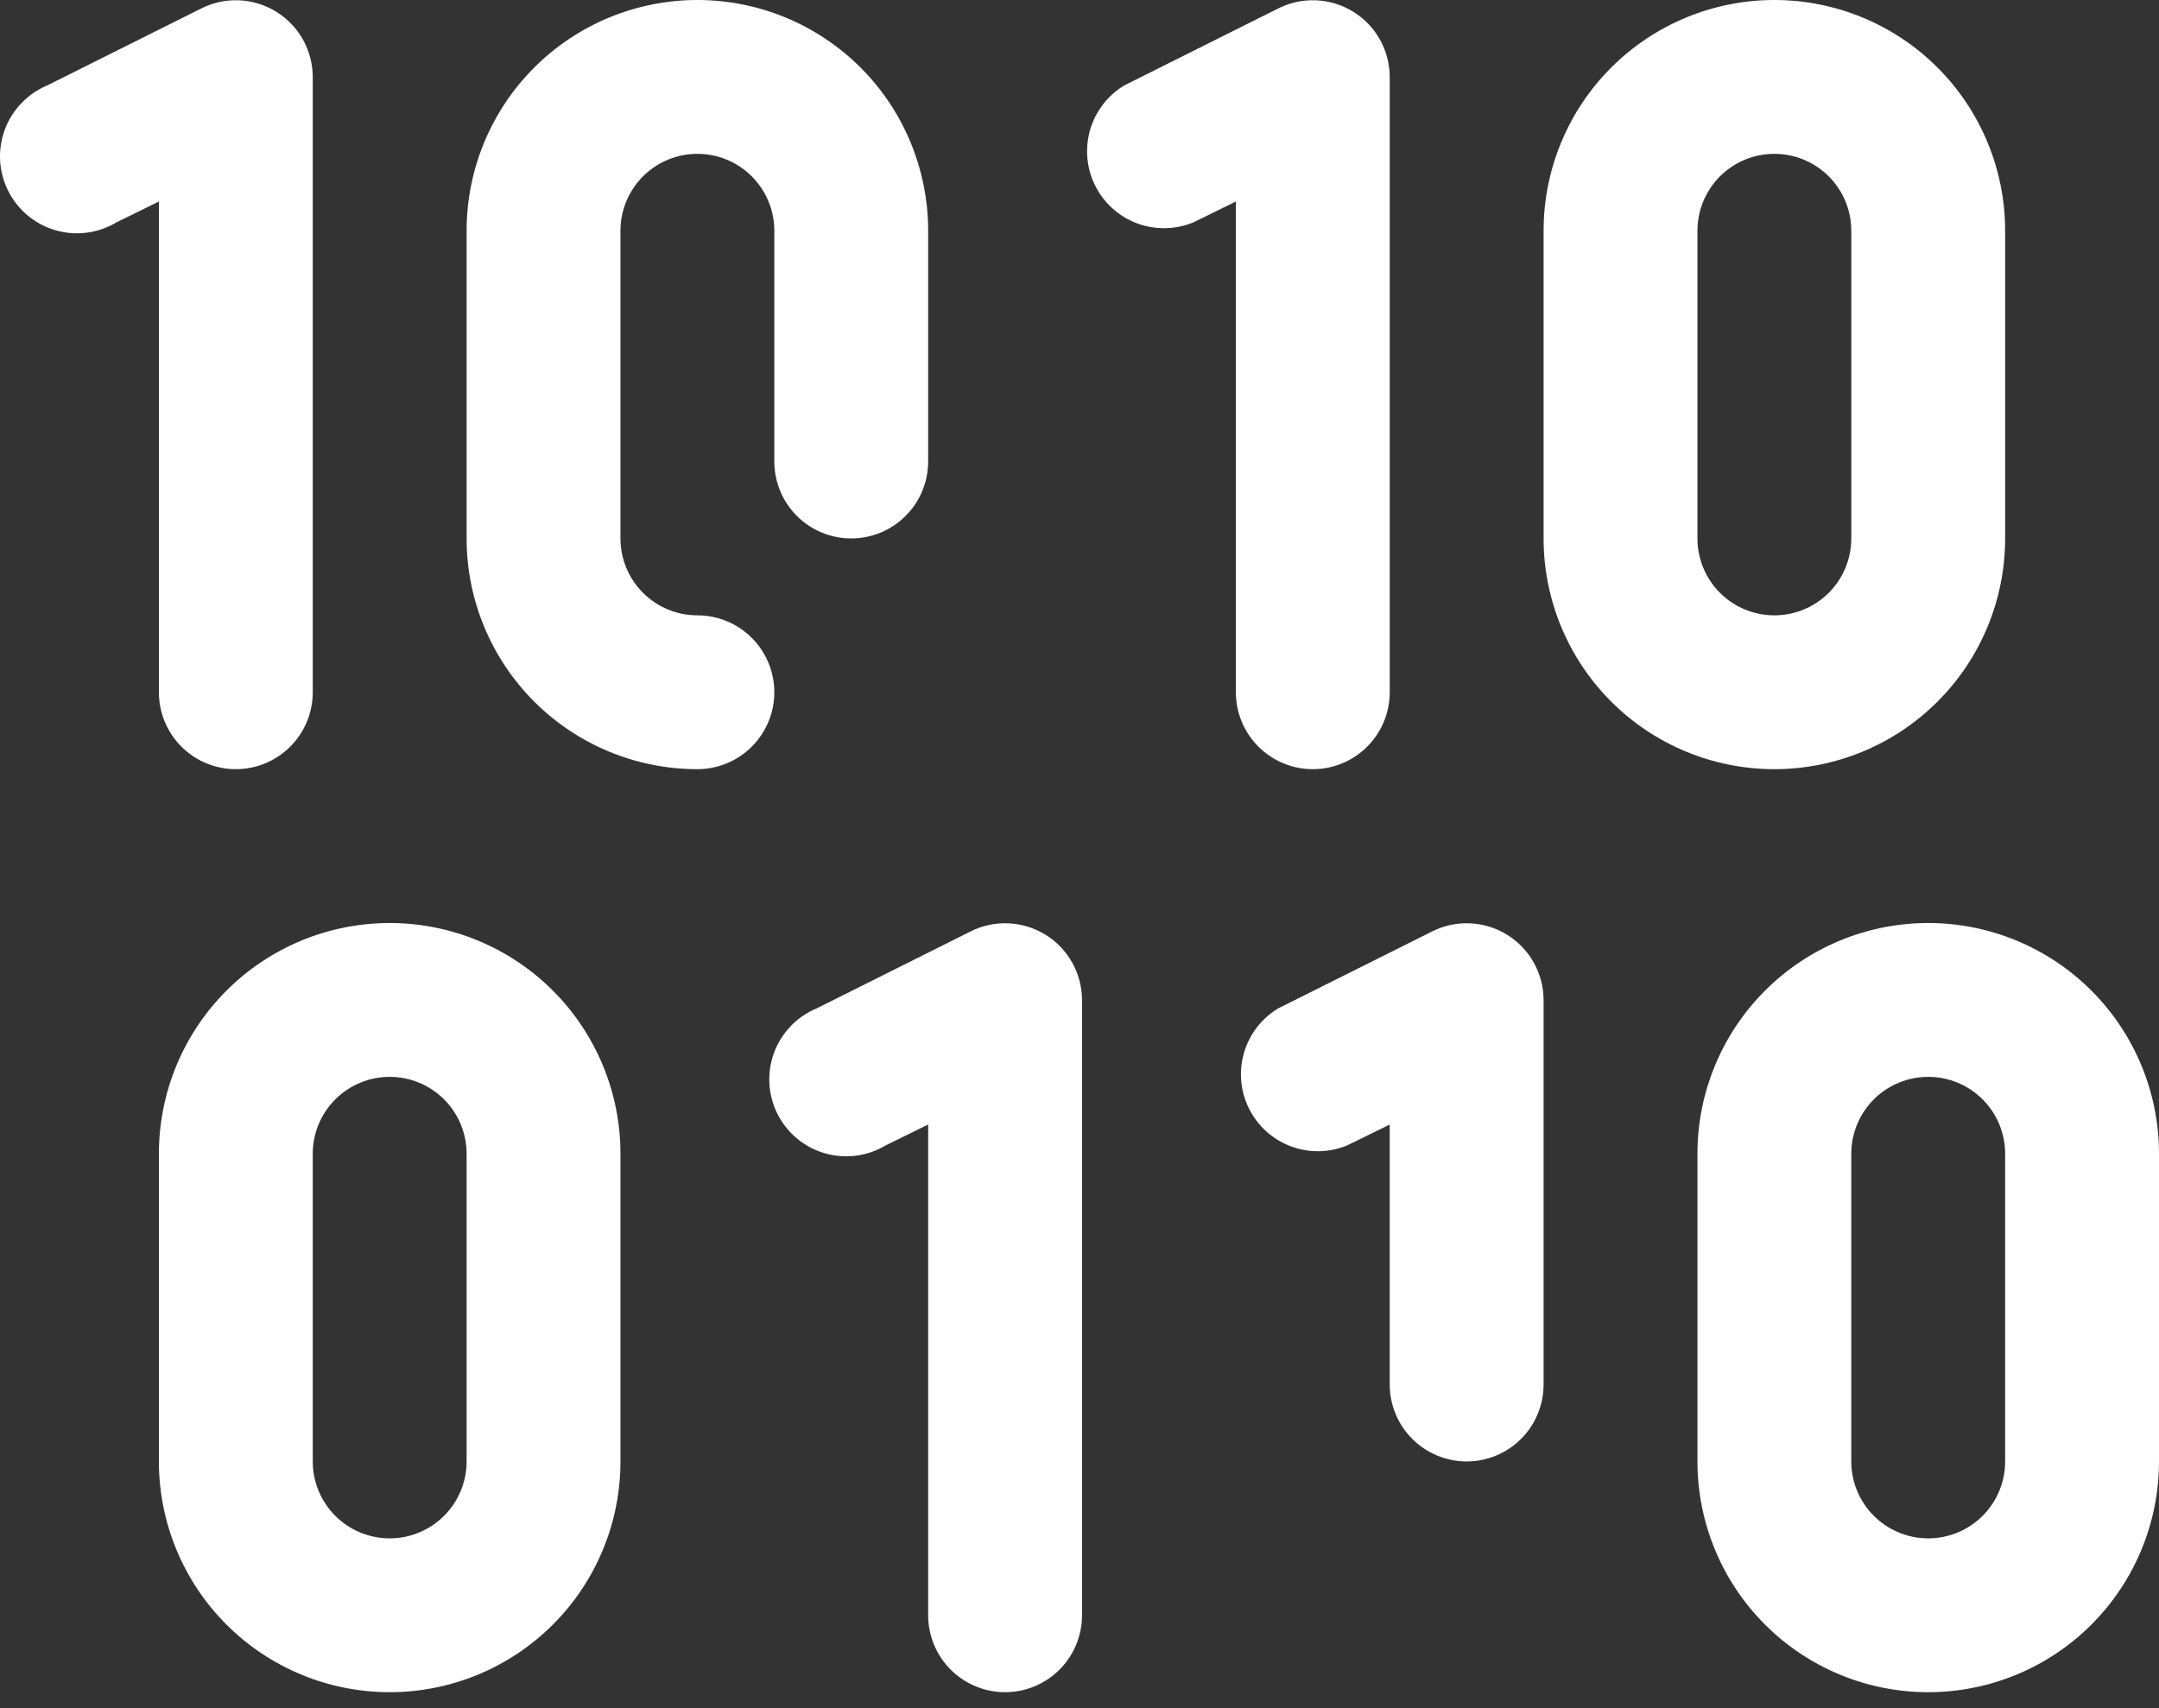 <svg width="91" height="72" viewBox="0 0 91 72" fill="none" xmlns="http://www.w3.org/2000/svg">
<rect x="0" y="0" width="91" height="72" fill="#333333" stroke="none"/>
<path d="M9.94 32.424C9.08 32.424 8.255 32.082 7.647 31.474C7.039 30.866 6.697 30.042 6.697 29.182V8.495L4.914 9.371C4.532 9.6 4.107 9.749 3.665 9.807C3.223 9.865 2.773 9.831 2.345 9.708C1.916 9.585 1.518 9.374 1.175 9.09C0.831 8.805 0.55 8.453 0.349 8.055C0.148 7.657 0.031 7.222 0.005 6.777C-0.02 6.332 0.047 5.886 0.201 5.468C0.356 5.05 0.595 4.668 0.904 4.347C1.213 4.025 1.584 3.77 1.996 3.599L8.481 0.357C8.974 0.108 9.523 -0.01 10.076 0.013C10.628 0.036 11.165 0.2 11.636 0.489C12.107 0.778 12.496 1.183 12.767 1.665C13.038 2.147 13.181 2.69 13.182 3.242V29.182C13.182 30.042 12.841 30.866 12.233 31.474C11.624 32.082 10.8 32.424 9.94 32.424ZM45.606 68.091V42.151C45.605 41.599 45.462 41.056 45.191 40.574C44.92 40.092 44.531 39.687 44.06 39.398C43.589 39.109 43.052 38.945 42.5 38.922C41.947 38.898 41.398 39.017 40.905 39.266L34.42 42.508C34.008 42.679 33.637 42.934 33.328 43.255C33.019 43.577 32.78 43.959 32.625 44.377C32.471 44.795 32.404 45.241 32.429 45.686C32.455 46.131 32.572 46.566 32.773 46.964C32.974 47.362 33.255 47.714 33.599 47.999C33.942 48.283 34.34 48.493 34.769 48.617C35.197 48.74 35.647 48.774 36.089 48.716C36.531 48.658 36.956 48.509 37.338 48.279L39.121 47.404V68.091C39.121 68.951 39.463 69.775 40.071 70.383C40.679 70.991 41.504 71.333 42.364 71.333C43.224 71.333 44.049 70.991 44.657 70.383C45.265 69.775 45.606 68.951 45.606 68.091ZM65.061 58.363V42.151C65.059 41.599 64.916 41.056 64.645 40.574C64.375 40.092 63.986 39.687 63.514 39.398C63.043 39.109 62.506 38.945 61.954 38.922C61.402 38.898 60.853 39.017 60.359 39.266L53.874 42.508C53.173 42.93 52.657 43.602 52.431 44.389C52.204 45.175 52.283 46.019 52.653 46.749C53.022 47.48 53.654 48.044 54.422 48.328C55.19 48.611 56.037 48.594 56.793 48.279L58.576 47.404V58.363C58.576 59.223 58.917 60.048 59.526 60.656C60.134 61.264 60.958 61.606 61.818 61.606C62.678 61.606 63.503 61.264 64.111 60.656C64.719 60.048 65.061 59.223 65.061 58.363ZM58.576 29.182V3.242C58.574 2.69 58.431 2.147 58.161 1.665C57.89 1.183 57.501 0.778 57.03 0.489C56.559 0.2 56.022 0.036 55.469 0.013C54.917 -0.01 54.368 0.108 53.874 0.357L47.39 3.599C46.688 4.021 46.172 4.693 45.946 5.48C45.719 6.266 45.798 7.11 46.168 7.84C46.537 8.571 47.169 9.135 47.937 9.419C48.705 9.702 49.552 9.685 50.308 9.371L52.091 8.495V29.182C52.091 30.042 52.433 30.866 53.041 31.474C53.649 32.082 54.474 32.424 55.334 32.424C56.194 32.424 57.018 32.082 57.626 31.474C58.234 30.866 58.576 30.042 58.576 29.182ZM32.637 29.182C32.637 28.322 32.295 27.497 31.687 26.889C31.079 26.281 30.254 25.939 29.394 25.939C28.534 25.939 27.71 25.598 27.102 24.99C26.494 24.381 26.152 23.557 26.152 22.697V9.727C26.152 8.867 26.494 8.043 27.102 7.434C27.71 6.826 28.534 6.485 29.394 6.485C30.254 6.485 31.079 6.826 31.687 7.434C32.295 8.043 32.637 8.867 32.637 9.727V19.454C32.637 20.314 32.978 21.139 33.586 21.747C34.194 22.355 35.019 22.697 35.879 22.697C36.739 22.697 37.564 22.355 38.172 21.747C38.78 21.139 39.121 20.314 39.121 19.454V9.727C39.121 7.147 38.097 4.673 36.273 2.849C34.448 1.025 31.974 0 29.394 0C26.814 0 24.34 1.025 22.516 2.849C20.692 4.673 19.667 7.147 19.667 9.727V22.697C19.667 25.277 20.692 27.751 22.516 29.575C24.34 31.399 26.814 32.424 29.394 32.424C30.254 32.424 31.079 32.082 31.687 31.474C32.295 30.866 32.637 30.042 32.637 29.182ZM26.152 61.606V48.636C26.152 46.056 25.127 43.582 23.303 41.758C21.479 39.934 19.005 38.909 16.425 38.909C13.845 38.909 11.371 39.934 9.546 41.758C7.722 43.582 6.697 46.056 6.697 48.636V61.606C6.697 64.186 7.722 66.66 9.546 68.484C11.371 70.308 13.845 71.333 16.425 71.333C19.005 71.333 21.479 70.308 23.303 68.484C25.127 66.66 26.152 64.186 26.152 61.606ZM19.667 48.636V61.606C19.667 62.466 19.326 63.29 18.717 63.898C18.109 64.507 17.285 64.848 16.425 64.848C15.565 64.848 14.74 64.507 14.132 63.898C13.524 63.29 13.182 62.466 13.182 61.606V48.636C13.182 47.776 13.524 46.951 14.132 46.343C14.74 45.735 15.565 45.394 16.425 45.394C17.285 45.394 18.109 45.735 18.717 46.343C19.326 46.951 19.667 47.776 19.667 48.636ZM84.515 22.697V9.727C84.515 7.147 83.49 4.673 81.666 2.849C79.842 1.025 77.368 0 74.788 0C72.208 0 69.734 1.025 67.91 2.849C66.086 4.673 65.061 7.147 65.061 9.727V22.697C65.061 25.277 66.086 27.751 67.91 29.575C69.734 31.399 72.208 32.424 74.788 32.424C77.368 32.424 79.842 31.399 81.666 29.575C83.49 27.751 84.515 25.277 84.515 22.697ZM78.03 9.727V22.697C78.03 23.557 77.689 24.381 77.081 24.99C76.473 25.598 75.648 25.939 74.788 25.939C73.928 25.939 73.103 25.598 72.495 24.99C71.887 24.381 71.546 23.557 71.546 22.697V9.727C71.546 8.867 71.887 8.043 72.495 7.434C73.103 6.826 73.928 6.485 74.788 6.485C75.648 6.485 76.473 6.826 77.081 7.434C77.689 8.043 78.03 8.867 78.03 9.727ZM91 61.606V48.636C91 46.056 89.975 43.582 88.151 41.758C86.327 39.934 83.853 38.909 81.273 38.909C78.693 38.909 76.219 39.934 74.395 41.758C72.57 43.582 71.546 46.056 71.546 48.636V61.606C71.546 64.186 72.57 66.66 74.395 68.484C76.219 70.308 78.693 71.333 81.273 71.333C83.853 71.333 86.327 70.308 88.151 68.484C89.975 66.66 91 64.186 91 61.606ZM84.515 48.636V61.606C84.515 62.466 84.174 63.29 83.566 63.898C82.957 64.507 82.133 64.848 81.273 64.848C80.413 64.848 79.588 64.507 78.98 63.898C78.372 63.29 78.03 62.466 78.03 61.606V48.636C78.03 47.776 78.372 46.951 78.98 46.343C79.588 45.735 80.413 45.394 81.273 45.394C82.133 45.394 82.957 45.735 83.566 46.343C84.174 46.951 84.515 47.776 84.515 48.636Z" fill="white"/>
</svg>
